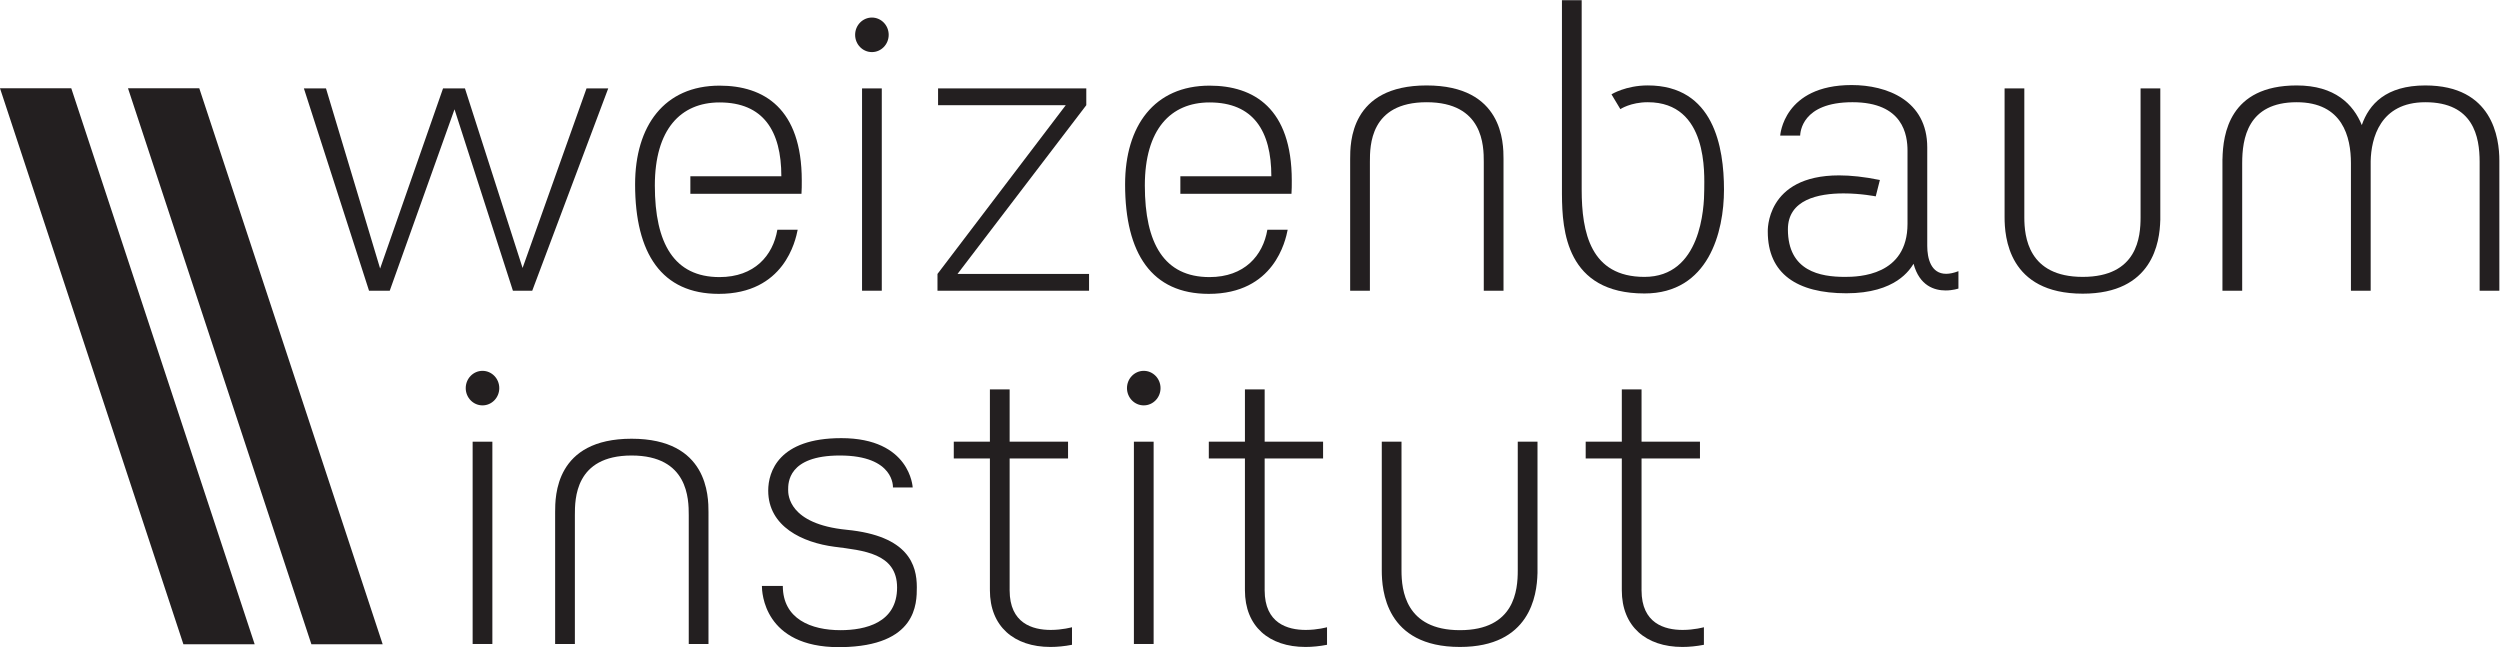 <?xml version="1.0" encoding="UTF-8" standalone="no"?>
<!-- Created with Inkscape (http://www.inkscape.org/) -->

<svg
   version="1.1"
   id="svg2"
   width="416.227"
   height="107.747"
   viewBox="0 0 416.227 107.747"
   sodipodi:docname="WI-Logo_Black.eps"
   xmlns:inkscape="http://www.inkscape.org/namespaces/inkscape"
   xmlns:sodipodi="http://sodipodi.sourceforge.net/DTD/sodipodi-0.dtd"
   xmlns="http://www.w3.org/2000/svg"
   xmlns:svg="http://www.w3.org/2000/svg">
  <defs
     id="defs6" />
  <sodipodi:namedview
     id="namedview4"
     pagecolor="#ffffff"
     bordercolor="#000000"
     borderopacity="0.25"
     inkscape:showpageshadow="2"
     inkscape:pageopacity="0.0"
     inkscape:pagecheckerboard="0"
     inkscape:deskcolor="#d1d1d1" />
  <g
     id="g8"
     inkscape:groupmode="layer"
     inkscape:label="ink_ext_XXXXXX"
     transform="matrix(1.333,0,0,-1.333,0,107.747)">
    <g
       id="g10"
       transform="scale(0.1)">
      <path
         d="m 759.676,697.883 h -27.113 l -79.864,-224.274 -71.98,224.274 h -3.699 -17.754 -5.914 L 474.77,472.91 407.164,697.883 H 379.559 L 460.91,445.215 h 4.195 17.985 3.699 l 80.895,226.535 72.933,-226.535 h 1.973 19.226 2.954 l 94.906,252.668"
         style="fill:#231f20;fill-opacity:1;fill-rule:nonzero;stroke:none"
         id="path12" />
      <path
         d="m 1781.84,701.582 c -95.5,0 -95.5,-71.859 -95.5,-91.703 V 445.215 H 1711 v 160.961 c 0,19.847 -0.05,74.449 70.84,74.449 70.89,0 71.39,-54.602 71.39,-74.449 V 445.215 h 24.65 v 164.664 c 0,19.844 -0.54,91.703 -96.04,91.703"
         style="fill:#231f20;fill-opacity:1;fill-rule:nonzero;stroke:none"
         id="path14" />
      <path
         d="m 3029.24,701.582 c -49.25,0 -70.35,-23.496 -79.36,-49.5 -10.54,25.773 -33.32,49.5 -81.37,49.5 -84.14,0 -92,-61.035 -92.63,-91.68 l -0.06,-0.023 V 445.215 h 24.66 v 159.246 c 0,30.559 6.63,76.164 68.03,76.164 57.66,0 67.79,-43.633 67.79,-76.164 V 445.215 h 24.65 v 0.496 h 0.01 v 161.434 c 0.63,27.949 11.44,73.48 68.28,73.48 60.13,0 67.8,-43.137 67.8,-74.449 V 445.215 h 24.64 v 162.449 c 0,28.348 -8.38,93.918 -92.44,93.918"
         style="fill:#231f20;fill-opacity:1;fill-rule:nonzero;stroke:none"
         id="path16" />
      <path
         d="m 2698.21,697.883 h -24.65 V 536.906 c 0,-24.148 -3.62,-74.433 -72.23,-74.433 -68.21,0 -72.96,50.285 -72.96,74.433 v 160.977 h -24.66 V 537.125 c 0,-24.367 4.54,-95.609 97.62,-95.609 87.54,0 96.19,64.398 96.83,91.679 l 0.05,0.024 v 164.664"
         style="fill:#231f20;fill-opacity:1;fill-rule:nonzero;stroke:none"
         id="path18" />
      <path
         d="m 1101.34,697.879 h -24.65 V 445.211 h 24.65 v 252.668"
         style="fill:#231f20;fill-opacity:1;fill-rule:nonzero;stroke:none"
         id="path20" />
      <path
         d="m 1089.01,786.379 c -11.57,0 -20.96,-9.664 -20.96,-21.574 0,-11.914 9.39,-21.563 20.96,-21.563 11.57,0 20.96,9.649 20.96,21.563 0,11.91 -9.39,21.574 -20.96,21.574"
         style="fill:#231f20;fill-opacity:1;fill-rule:nonzero;stroke:none"
         id="path22" />
      <path
         d="m 1510.75,701.336 c -69.08,0 -105.51,-50.285 -105.51,-123.258 0,-86.769 33.47,-136.808 104.47,-136.808 81.84,0 95.93,66.574 98.59,80.117 h -25.38 c -5.43,-32.301 -28.66,-59.16 -72.26,-59.16 -56.45,0 -80.77,41.699 -80.77,114.378 0,69.875 32.02,103.774 80.86,103.774 54.61,0 77.15,-35.531 77.15,-92.188 h -113.64 v -21.937 h 138.78 c 0.38,4.887 0.38,11.09 0.38,16.508 0,90.289 -47.38,118.574 -102.67,118.574"
         style="fill:#231f20;fill-opacity:1;fill-rule:nonzero;stroke:none"
         id="path24" />
      <path
         d="m 898.742,701.336 c -69.078,0 -105.504,-50.285 -105.504,-123.258 0,-86.769 33.465,-136.808 104.465,-136.808 81.848,0 95.938,66.574 98.598,80.117 h -25.387 c -5.43,-32.301 -28.66,-59.16 -72.258,-59.16 -56.453,0 -80.769,41.699 -80.769,114.378 0,69.875 32.011,103.774 80.855,103.774 54.613,0 77.156,-35.531 77.156,-92.188 h -113.64 v -21.937 h 138.782 c 0.37,4.887 0.37,11.09 0.37,16.508 0,90.289 -47.379,118.574 -102.668,118.574"
         style="fill:#231f20;fill-opacity:1;fill-rule:nonzero;stroke:none"
         id="path26" />
      <path
         d="m 1356.77,697.883 h -185.13 v -20.957 h 159.49 L 1170.91,466.16 v -20.945 h 189.31 v 20.945 h -164.29 l 160.84,210.766 v 20.957"
         style="fill:#231f20;fill-opacity:1;fill-rule:nonzero;stroke:none"
         id="path28" />
      <path
         d="m 1975.51,808.07 h -24.65 V 565.02 h 0.02 c 0.24,-44.153 5.17,-123.258 103.02,-123.258 80.12,0 99.35,76.781 99.35,129.668 0,52.871 -12.58,130.183 -95.17,130.183 -27.59,0 -45.35,-11.125 -45.35,-11.125 l 11.09,-18.492 c 0,0 12.79,8.637 34.26,8.637 75.94,0 70.51,-90.727 70.51,-109.203 0,-23.149 -4.19,-108.961 -74.69,-108.961 -67.32,0 -78.39,55.496 -78.39,108.961 v 236.64"
         style="fill:#231f20;fill-opacity:1;fill-rule:nonzero;stroke:none"
         id="path30" />
      <path
         d="m 2312.71,702.074 c -85.3,0 -89.24,-63.101 -89.24,-63.101 h 24.9 c 0.24,3.699 1.73,41.66 65.33,41.66 63.6,0 68.77,-41.168 68.77,-60.649 v -91.207 c 0,-64.836 -60.89,-66.308 -78.14,-66.308 -30.6,0 -71.25,6.902 -71.25,59.414 0,37.222 38.17,44.855 69.48,44.855 21.77,0 40.22,-3.691 40.22,-3.691 l 5.18,20.449 c -19.62,4.027 -36.47,5.758 -50.99,5.758 -92.33,0 -89.03,-70.332 -89.03,-70.332 0,-52.512 36.49,-76.879 98.12,-76.918 62.12,0 79.52,29.957 83.96,36.863 7.44,-27.816 26.3,-33.332 40.09,-33.332 9.07,0 15.96,2.383 15.96,2.383 v 21.695 c -5.95,-2.285 -11.04,-3.289 -15.37,-3.289 -19.04,0 -23.58,19.41 -23.58,34.723 V 624.18 c 0,58.906 -50.54,77.894 -94.41,77.894"
         style="fill:#231f20;fill-opacity:1;fill-rule:nonzero;stroke:none"
         id="path32" />
      <path
         d="m 788.859,260.332 c -95.5,0 -95.5,-71.859 -95.5,-91.703 V 3.965 h 24.657 V 164.926 c 0,19.847 -0.047,74.445 70.843,74.445 70.891,0 71.387,-54.598 71.387,-74.445 V 3.965 h 24.649 V 168.629 c 0,19.844 -0.536,91.703 -96.036,91.703"
         style="fill:#231f20;fill-opacity:1;fill-rule:nonzero;stroke:none"
         id="path34" />
      <path
         d="m 1920.32,256.633 h -24.65 V 95.66 c 0,-24.152 -3.62,-74.434 -72.23,-74.434 -68.2,0 -72.97,50.281 -72.97,74.434 V 256.633 h -24.64 V 95.879 c 0,-24.371 4.53,-95.613 97.61,-95.613 87.55,0 96.19,64.398 96.84,91.68 l 0.04,0.027 V 256.633"
         style="fill:#231f20;fill-opacity:1;fill-rule:nonzero;stroke:none"
         id="path36" />
      <path
         d="M 614.965,256.637 H 590.32 V 3.973 h 24.645 V 256.637"
         style="fill:#231f20;fill-opacity:1;fill-rule:nonzero;stroke:none"
         id="path38" />
      <path
         d="m 602.645,345.129 c -11.575,0 -20.957,-9.66 -20.957,-21.574 0,-11.91 9.382,-21.563 20.957,-21.563 11.574,0 20.957,9.653 20.957,21.563 0,11.914 -9.383,21.574 -20.957,21.574"
         style="fill:#231f20;fill-opacity:1;fill-rule:nonzero;stroke:none"
         id="path40" />
      <path
         d="m 1440.87,256.637 h -24.64 V 3.973 h 24.64 V 256.637"
         style="fill:#231f20;fill-opacity:1;fill-rule:nonzero;stroke:none"
         id="path42" />
      <path
         d="m 1428.55,345.129 c -11.58,0 -20.96,-9.66 -20.96,-21.574 0,-11.91 9.38,-21.563 20.96,-21.563 11.57,0 20.95,9.653 20.95,21.563 0,11.914 -9.38,21.574 -20.95,21.574"
         style="fill:#231f20;fill-opacity:1;fill-rule:nonzero;stroke:none"
         id="path44" />
      <path
         d="m 1261.03,321.957 h -24.65 v -65.324 h -45.12 v -20.949 h 45.12 V 71.773 h 0.04 l -0.04,-0.777 c 0,-44.926 30.02,-70.734 75.67,-70.734 8.45,0 17.44,0.883 26.87,2.699 V 24.898 c 0,0 -11.97,-3.375 -26.53,-3.375 -22.58,0 -51.36,8.102 -51.36,49.473 l -0.06,0.777 h 0.06 V 235.684 h 72.96 v 20.949 h -72.96 v 65.324"
         style="fill:#231f20;fill-opacity:1;fill-rule:nonzero;stroke:none"
         id="path46" />
      <path
         d="m 1579.55,321.957 h -24.64 v -65.324 h -45.12 v -20.949 h 45.12 V 71.773 h 0.03 l -0.03,-0.777 c 0,-44.926 30.01,-70.734 75.68,-70.734 8.44,0 17.42,0.883 26.86,2.699 V 24.898 c 0,0 -11.98,-3.375 -26.54,-3.375 -22.58,0 -51.36,8.102 -51.36,49.473 l -0.06,0.777 h 0.06 V 235.684 h 72.97 v 20.949 h -72.97 v 65.324"
         style="fill:#231f20;fill-opacity:1;fill-rule:nonzero;stroke:none"
         id="path48" />
      <path
         d="m 2050.28,321.957 h -24.65 v -65.324 h -45.12 v -20.949 h 45.12 V 71.773 h 0.04 l -0.04,-0.777 c 0,-44.926 30.02,-70.734 75.69,-70.734 8.44,0 17.42,0.883 26.85,2.699 V 24.898 c 0,0 -11.97,-3.375 -26.53,-3.375 -22.58,0 -51.36,8.102 -51.36,49.473 l -0.06,0.777 h 0.06 V 235.684 h 72.97 v 20.949 h -72.97 v 65.324"
         style="fill:#231f20;fill-opacity:1;fill-rule:nonzero;stroke:none"
         id="path50" />
      <path
         d="m 1050.7,261.07 c -78.145,0 -91.208,-41.937 -91.208,-65.57 0,-45.082 43.198,-64.93 82.588,-70.066 36.08,-4.707 78.37,-8.043 78.37,-50.961 0,-44.129 -39.67,-53.25 -70.74,-53.25 -36.5,0 -71.98,13.836 -71.98,55.242 H 951.605 C 951.605,68.664 954.016,0 1047.87,0 c 1.02,0 2.03,0 3.07,0.023 C 1145.1,1.5 1145.11,54.527 1145.11,74.953 c 0,27.395 -10.16,64.035 -87.49,71.645 -73.034,7.179 -73.229,44.019 -73.229,49.882 0,8.379 -0.496,42.895 64.579,42.895 68.79,0 66.31,-39.93 66.31,-39.93 h 24.66 c 0,0 -2.71,61.625 -89.24,61.625"
         style="fill:#231f20;fill-opacity:1;fill-rule:nonzero;stroke:none"
         id="path52" />
      <path
         d="m 159.871,698.039 h 89.024 L 477.961,3.598 H 388.938 L 159.871,698.039"
         style="fill:#231f20;fill-opacity:1;fill-rule:nonzero;stroke:none"
         id="path54" />
      <path
         d="M 0,698.039 H 89.023 L 318.09,3.598 H 229.066 L 0,698.039"
         style="fill:#231f20;fill-opacity:1;fill-rule:nonzero;stroke:none"
         id="path56" />
    </g>
  </g>
</svg>
